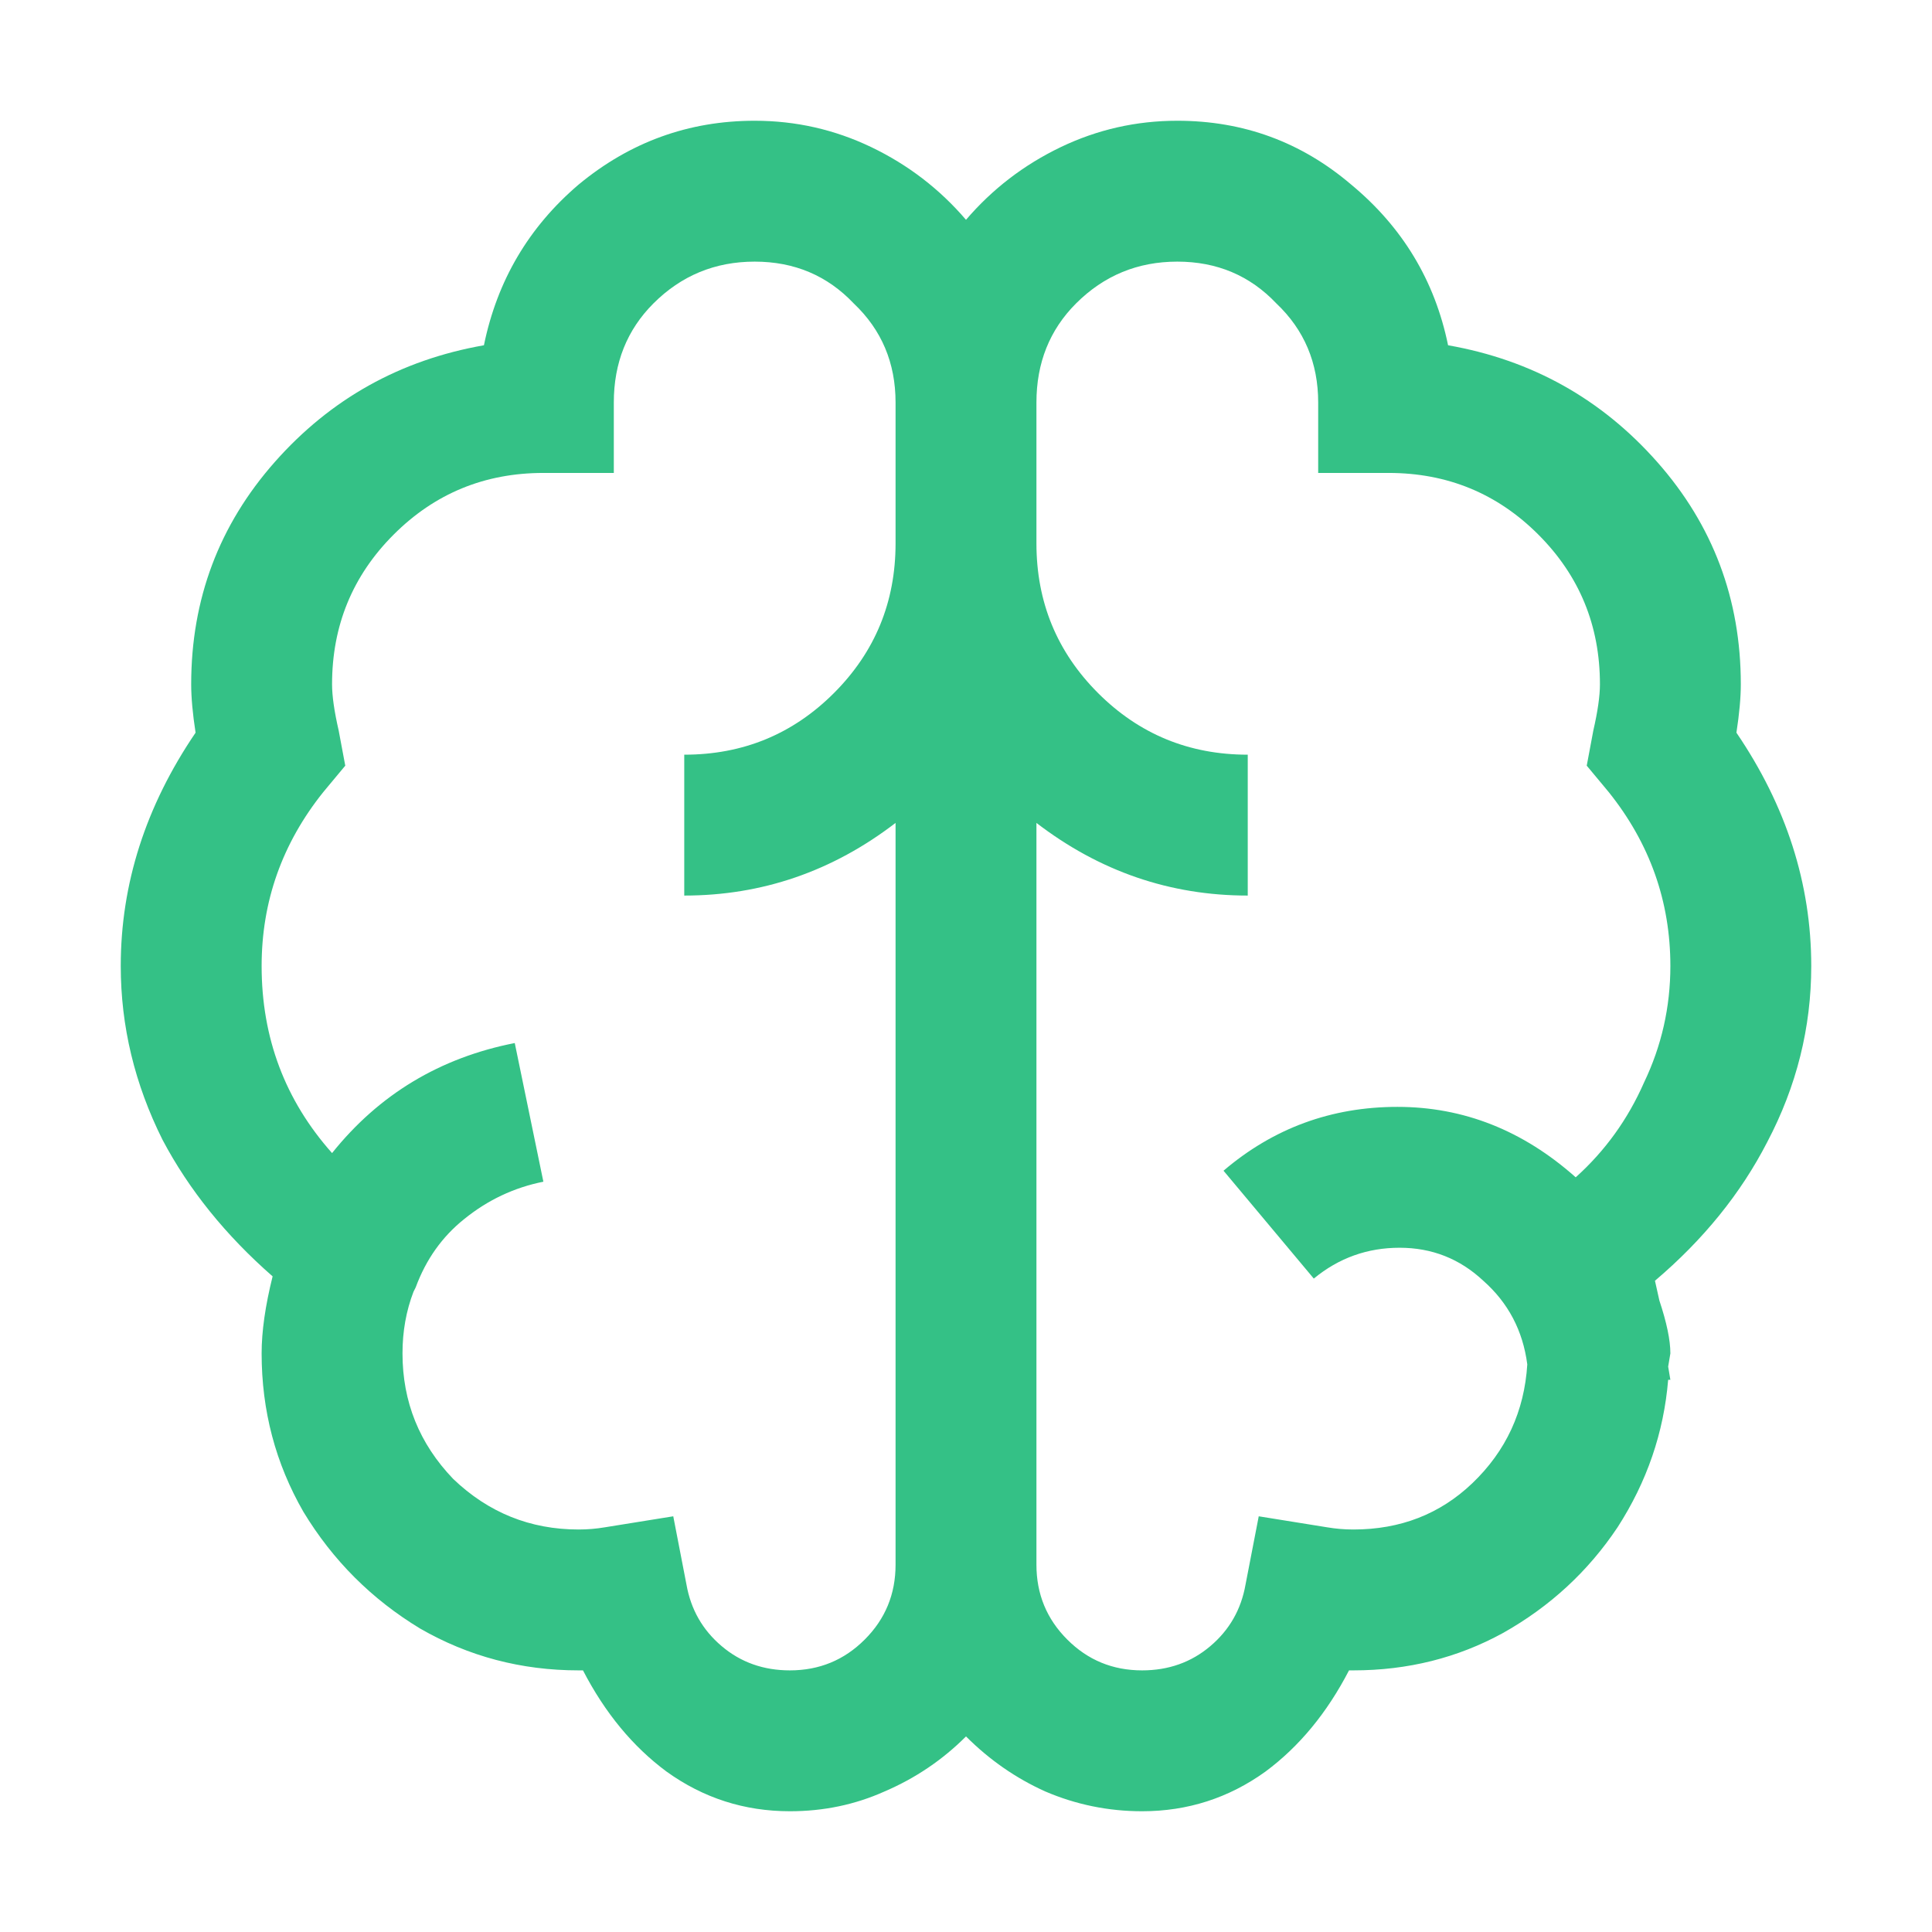 <svg width="48" height="48" viewBox="0 0 48 48" fill="none" xmlns="http://www.w3.org/2000/svg">
<g clip-path="url(#clip0_204_12216)">
<path d="M18.75 3C19.771 3 20.737 3.219 21.648 3.656C22.56 4.094 23.344 4.695 24 5.461C24.656 4.695 25.44 4.094 26.352 3.656C27.263 3.219 28.229 3 29.25 3C30.891 3 32.331 3.529 33.57 4.586C34.846 5.643 35.648 6.974 35.977 8.578C38.055 8.943 39.786 9.909 41.172 11.477C42.557 13.044 43.25 14.885 43.25 17C43.25 17.328 43.214 17.729 43.141 18.203C44.38 20.026 45 21.958 45 24C45 25.531 44.635 26.99 43.906 28.375C43.25 29.651 42.32 30.799 41.117 31.82L41.227 32.312C41.409 32.859 41.5 33.297 41.5 33.625L41.445 33.953L41.5 34.281H41.445C41.336 35.594 40.917 36.815 40.188 37.945C39.458 39.039 38.51 39.914 37.344 40.57C36.214 41.19 34.974 41.5 33.625 41.5H33.516C32.969 42.557 32.276 43.396 31.438 44.016C30.526 44.672 29.505 45 28.375 45C27.537 45 26.734 44.836 25.969 44.508C25.24 44.18 24.583 43.724 24 43.141C23.417 43.724 22.742 44.18 21.977 44.508C21.247 44.836 20.463 45 19.625 45C18.495 45 17.474 44.672 16.562 44.016C15.724 43.396 15.031 42.557 14.484 41.5H14.375C12.953 41.5 11.641 41.154 10.438 40.461C9.234 39.732 8.268 38.766 7.539 37.562C6.846 36.359 6.5 35.047 6.5 33.625C6.5 33.078 6.591 32.44 6.773 31.711C5.607 30.69 4.695 29.56 4.039 28.32C3.346 26.935 3 25.495 3 24C3 21.958 3.62 20.026 4.859 18.203C4.786 17.729 4.75 17.328 4.75 17C4.75 14.885 5.443 13.044 6.828 11.477C8.214 9.909 9.945 8.943 12.023 8.578C12.352 6.974 13.135 5.643 14.375 4.586C15.651 3.529 17.109 3 18.75 3ZM18.75 6.5C17.766 6.5 16.927 6.846 16.234 7.539C15.578 8.195 15.25 9.016 15.25 10V11.75H13.5C12.042 11.75 10.802 12.26 9.781 13.281C8.76 14.302 8.25 15.542 8.25 17C8.25 17.292 8.305 17.674 8.414 18.148L8.578 19.023L8.031 19.68C7.01 20.956 6.5 22.396 6.5 24C6.5 25.787 7.083 27.336 8.25 28.648C9.417 27.19 10.93 26.279 12.789 25.914L13.5 29.359C12.771 29.505 12.115 29.815 11.531 30.289C10.984 30.727 10.583 31.292 10.328 31.984L10.273 32.094C10.091 32.568 10 33.078 10 33.625C10 34.828 10.419 35.867 11.258 36.742C12.133 37.581 13.172 38 14.375 38C14.594 38 14.812 37.982 15.031 37.945L16.727 37.672L17.055 39.367C17.164 39.987 17.456 40.497 17.93 40.898C18.404 41.3 18.969 41.5 19.625 41.5C20.354 41.5 20.974 41.245 21.484 40.734C21.995 40.224 22.25 39.604 22.25 38.875V20.445C20.682 21.648 18.932 22.25 17 22.25V18.75C18.458 18.75 19.698 18.24 20.719 17.219C21.74 16.198 22.25 14.958 22.25 13.5V10C22.25 9.016 21.904 8.195 21.211 7.539C20.555 6.846 19.734 6.5 18.75 6.5ZM29.25 6.5C28.266 6.5 27.427 6.846 26.734 7.539C26.078 8.195 25.75 9.016 25.75 10V13.5C25.75 14.958 26.26 16.198 27.281 17.219C28.302 18.24 29.542 18.75 31 18.75V22.25C29.068 22.25 27.318 21.648 25.75 20.445V38.875C25.75 39.604 26.005 40.224 26.516 40.734C27.026 41.245 27.646 41.5 28.375 41.5C29.031 41.5 29.596 41.3 30.07 40.898C30.544 40.497 30.836 39.987 30.945 39.367L31.273 37.672L32.969 37.945C33.188 37.982 33.406 38 33.625 38C34.792 38 35.776 37.617 36.578 36.852C37.417 36.05 37.872 35.065 37.945 33.898C37.836 33.06 37.471 32.367 36.852 31.82C36.268 31.273 35.575 31 34.773 31C33.971 31 33.26 31.255 32.641 31.766L30.398 29.086C31.638 28.029 33.078 27.5 34.719 27.5C36.359 27.5 37.836 28.083 39.148 29.25C39.878 28.594 40.443 27.81 40.844 26.898C41.281 25.987 41.5 25.021 41.5 24C41.5 22.396 40.99 20.956 39.969 19.68L39.422 19.023L39.586 18.148C39.695 17.674 39.75 17.292 39.75 17C39.75 15.542 39.24 14.302 38.219 13.281C37.198 12.26 35.958 11.75 34.5 11.75H32.75V10C32.75 9.016 32.404 8.195 31.711 7.539C31.055 6.846 30.234 6.5 29.25 6.5Z" fill="#34C186"/>
</g>
<defs>
<clipPath id="clip0_204_12216">
<rect width="48" height="48" fill="white"/>
</clipPath>
</defs>
</svg>
